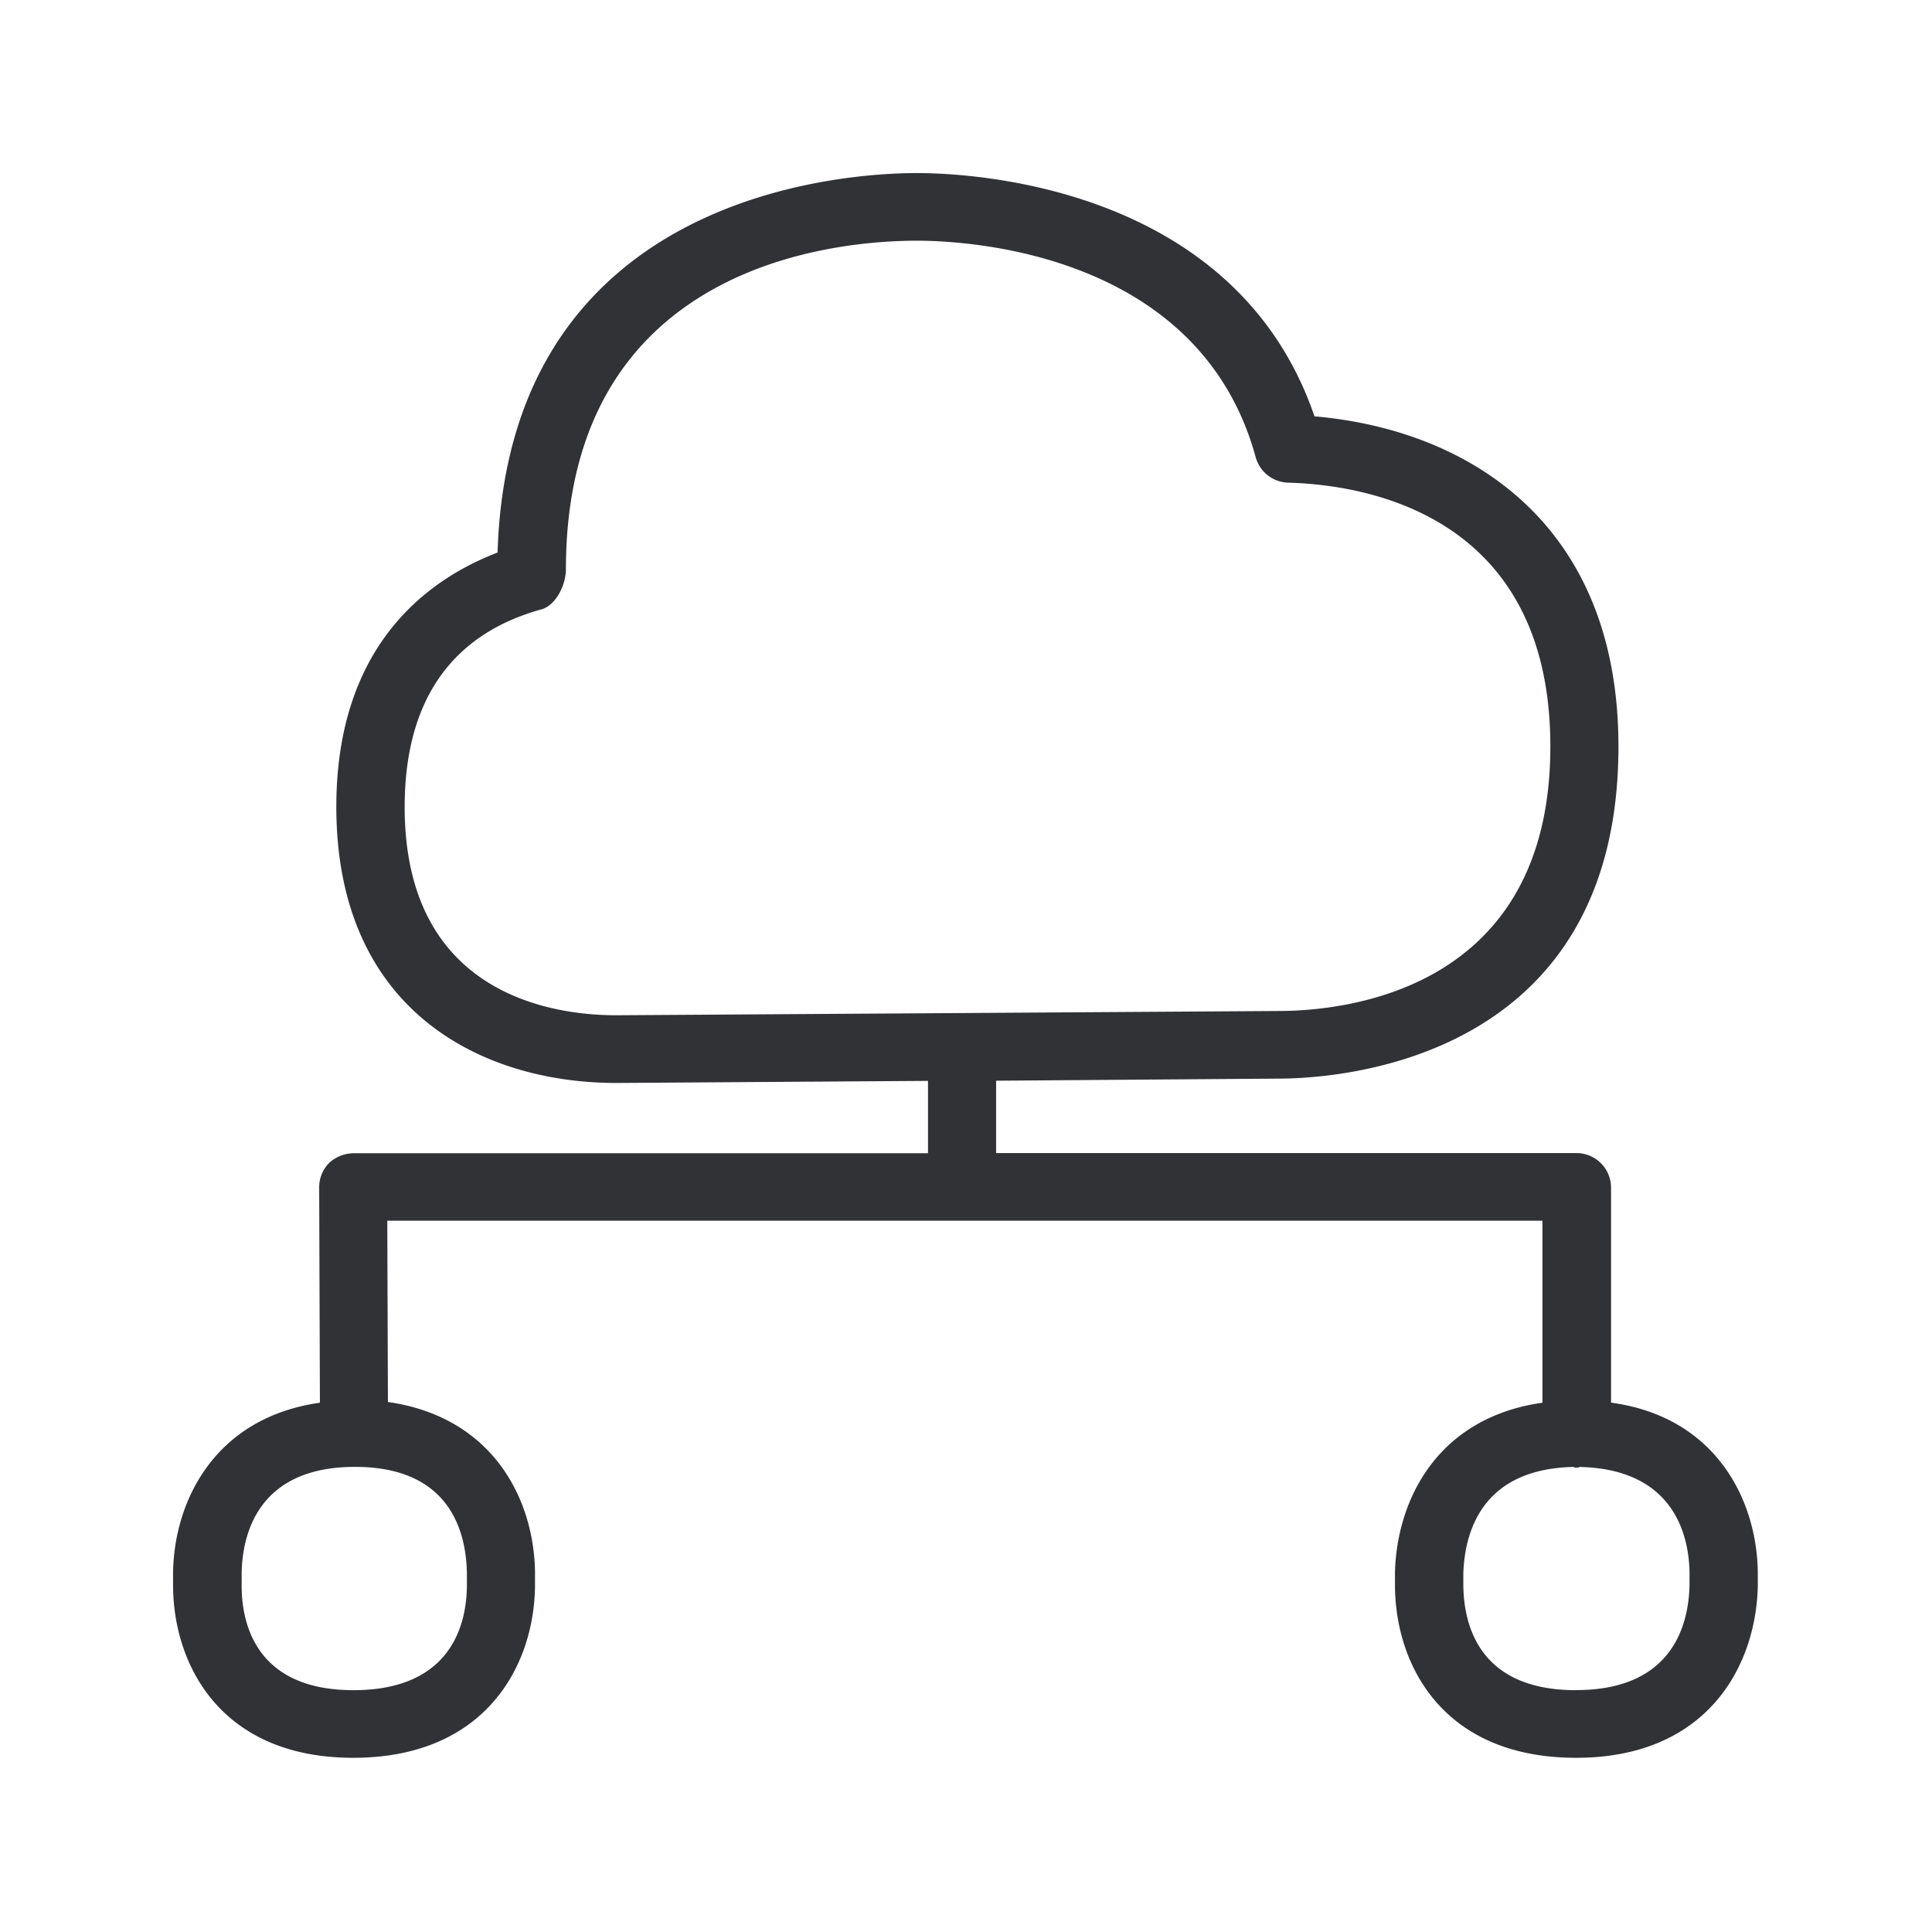 <svg width="24" height="24" fill="none" xmlns="http://www.w3.org/2000/svg"><path d="M20.013 14.744v2.68c1.3.177 1.806 1.202 1.823 2.093v.185c-.02.983-.619 2.134-2.257 2.134-1.648 0-2.241-1.143-2.25-2.126v-.185c.026-.902.532-1.916 1.832-2.1v-2.261H4.811l.008 2.252c1.309.188 1.81 1.21 1.827 2.1v.186c-.009.983-.61 2.134-2.258 2.134-1.636 0-2.23-1.143-2.238-2.126v-.185c.017-.89.524-1.916 1.824-2.1l-.009-2.673a.43.43 0 0 1 .118-.3.455.455 0 0 1 .305-.126h7.14v-.899l-3.871.026c-1.678 0-3.479-.9-3.479-3.43 0-2.016 1.146-2.831 2.003-3.159.137-4.487 4.353-4.714 5.21-4.714.67 0 3.955.151 4.938 3.022 1.883.163 3.776 1.303 3.776 4.101 0 3.933-3.52 4.126-4.227 4.126l-3.504.026v.899h7.216a.43.43 0 0 1 .423.42ZM7.657 12.612l8.224-.053c.798 0 3.378-.235 3.378-3.286 0-2.874-2.283-3.252-3.26-3.277a.432.432 0 0 1-.398-.308c-.698-2.572-3.625-2.698-4.21-2.698-1.02 0-4.361.294-4.361 4.084 0 .185-.12.446-.306.496-1.12.311-1.697 1.14-1.697 2.454 0 2.336 1.84 2.588 2.63 2.588ZM5.8 19.685v-.143c-.009-.496-.196-1.32-1.39-1.32-1.196 0-1.4.824-1.408 1.32v.16c0 .487.193 1.294 1.389 1.294 1.213 0 1.409-.815 1.409-1.311Zm13.779 1.31c1.207 0 1.4-.823 1.409-1.31v-.154c-.009-.476-.205-1.283-1.367-1.308-.009.008-.026.008-.034.008-.017 0-.025 0-.042-.008-1.154.025-1.35.832-1.367 1.32v.159c.008.487.196 1.294 1.4 1.294Z" fill="#313235"/></svg>
